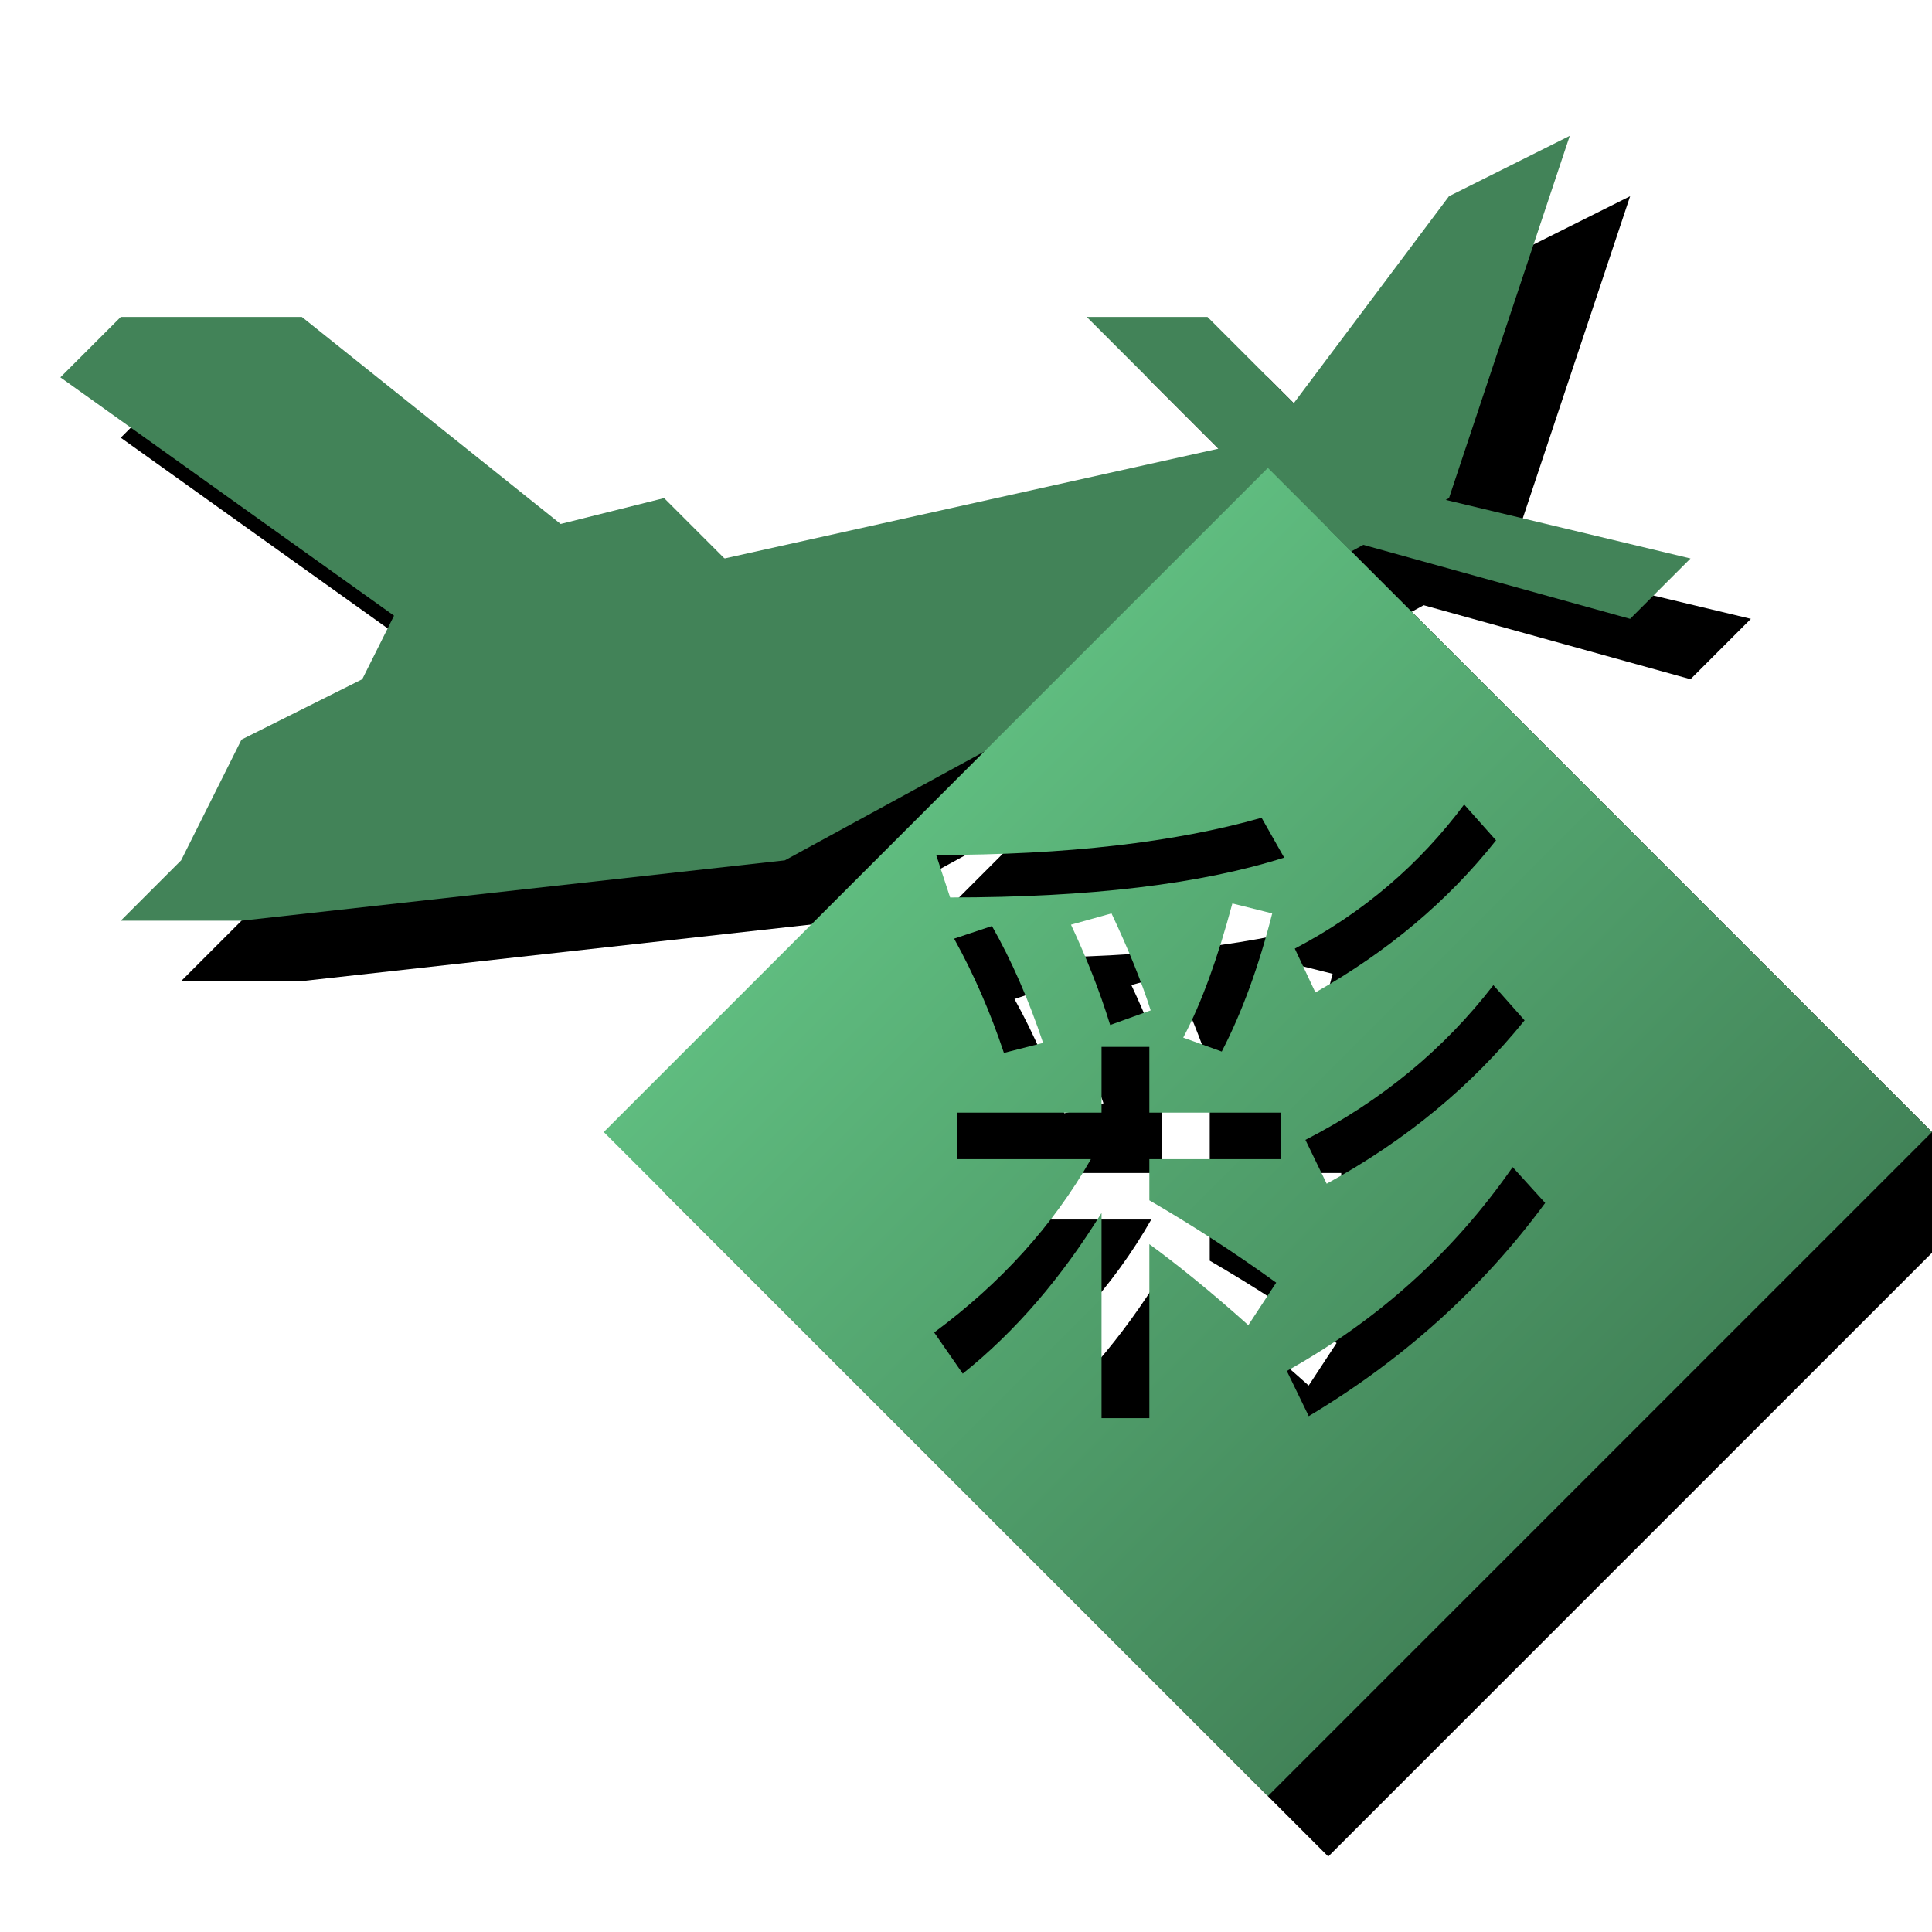 <?xml version="1.0" encoding="UTF-8"?>
<svg width="640px" height="640px" viewBox="0 0 640 640" version="1.1" xmlns="http://www.w3.org/2000/svg" xmlns:xlink="http://www.w3.org/1999/xlink">
    <!-- Generator: Sketch 46.2 (44496) - http://www.bohemiancoding.com/sketch -->
    <title>41</title>
    <desc>Created with Sketch.</desc>
    <defs>
        <path d="M403.636,148.636 L240,185 L220,165 L185.714,173.571 L100,105 L40,105 L20,125 L130.526,203.947 L120,225 L80,245 L60,285 L40,305 L80,305 L260,285 L451.612,180.485 L540,205 L560,185 L478.905,165.597 L480,165 L520,45 L480,65 L428.571,133.571 L400,105 L360,105 L403.636,148.636 Z" id="path-1"></path>
        <filter x="-2.8%" y="-5.8%" width="111.1%" height="123.1%" filterUnits="objectBoundingBox" id="filter-2">
            <feOffset dx="20" dy="20" in="SourceAlpha" result="shadowOffsetOuter1"></feOffset>
            <feGaussianBlur stdDeviation="5" in="shadowOffsetOuter1" result="shadowBlurOuter1"></feGaussianBlur>
            <feColorMatrix values="0 0 0 0 0   0 0 0 0 0   0 0 0 0 0  0 0 0 0.25 0" type="matrix" in="shadowBlurOuter1"></feColorMatrix>
        </filter>
        <linearGradient x1="0%" y1="50%" x2="50%" y2="100%" id="linearGradient-3">
            <stop stop-color="#5FBC7F" offset="0%"></stop>
            <stop stop-color="#428358" offset="100%"></stop>
        </linearGradient>
        <path d="M420,155 L640,375 L420,595 L200,375 L420,155 Z M417.92,270.9 C389.32,279.04 353.24,283.22 310.12,283.22 L314.74,297.3 C360.94,297.3 397.68,292.9 425.4,284.1 L417.92,270.9 Z M408.24,299.28 C403.4,317.32 398.12,332.06 391.96,343.72 L404.72,348.34 C411.54,335.14 417.04,319.96 421.44,302.58 L408.24,299.28 Z M485.02,266.5 C470.28,286.3 451.58,302.36 428.92,314.24 L435.74,328.76 C459.5,315.34 479.52,298.62 495.58,278.38 L485.02,266.5 Z M494.7,326.34 C478.42,347.46 457.74,364.62 432.44,377.6 L439.48,392.12 C465.66,377.82 487.44,359.78 505.04,338 L494.7,326.34 Z M501.08,386.62 C481.5,414.78 456.64,437.22 426.28,454.16 L433.54,469.12 C464.78,450.42 490.96,426.88 511.86,398.5 L501.08,386.62 Z M316.94,368.58 L316.94,383.98 L361.38,383.98 C348.84,405.98 331.46,425.12 309.46,441.4 L318.92,455.04 C336.52,440.96 351.7,423.14 364.9,401.8 L364.9,469.78 L380.74,469.78 L380.74,412.14 C389.76,418.74 400.76,427.54 413.52,438.98 L422.76,424.9 C408.46,414.56 394.38,405.54 380.74,397.62 L380.74,383.98 L424.3,383.98 L424.3,368.58 L380.74,368.58 L380.74,346.8 L364.9,346.8 L364.9,368.58 L316.94,368.58 Z M368.2,302.58 L354.78,306.32 C359.84,317.1 364.24,328.1 367.76,339.54 L381.18,334.7 C378.1,325.02 373.7,314.24 368.2,302.58 Z M328.6,306.76 L316.06,310.94 C322.66,322.82 328.16,335.58 332.56,348.78 L345.54,345.48 C340.7,330.96 334.98,317.98 328.6,306.76 Z" id="path-4"></path>
        <filter x="-3.4%" y="-3.4%" width="113.6%" height="113.6%" filterUnits="objectBoundingBox" id="filter-5">
            <feOffset dx="20" dy="20" in="SourceAlpha" result="shadowOffsetOuter1"></feOffset>
            <feGaussianBlur stdDeviation="5" in="shadowOffsetOuter1" result="shadowBlurOuter1"></feGaussianBlur>
            <feColorMatrix values="0 0 0 0 0   0 0 0 0 0   0 0 0 0 0  0 0 0 0.25 0" type="matrix" in="shadowBlurOuter1"></feColorMatrix>
        </filter>
    </defs>
    <g id="Page-1" stroke="none" stroke-width="1" fill="none" fill-rule="evenodd">
        <g id="41">
            <g id="Combined-Shape">
                <use fill="black" fill-opacity="1" filter="url(#filter-2)" xlink:href="#path-1"></use>
                <use fill="#428358" fill-rule="evenodd" xlink:href="#path-1"></use>
            </g>
            <g id="Combined-Shape">
                <use fill="black" fill-opacity="1" filter="url(#filter-5)" xlink:href="#path-4"></use>
                <use fill="url(#linearGradient-3)" fill-rule="evenodd" xlink:href="#path-4"></use>
            </g>
        </g>
    </g>
</svg>